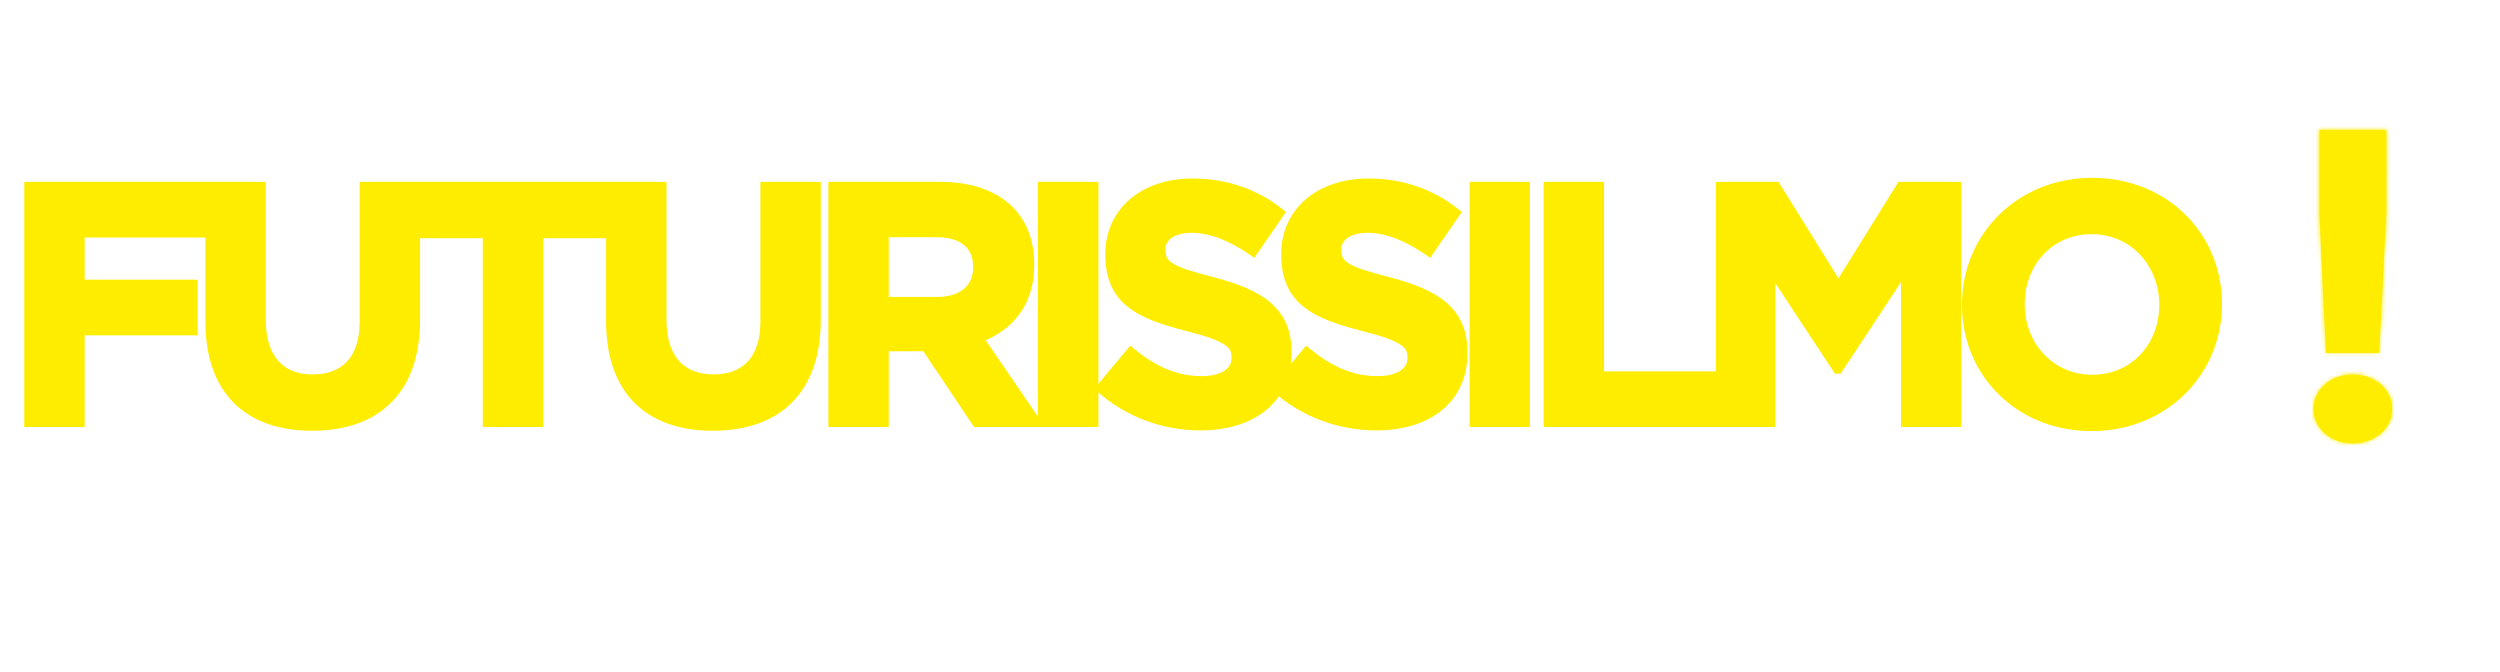 <svg width="603" height="162" viewBox="0 0 603 162" fill="none" xmlns="http://www.w3.org/2000/svg">
<path d="M6.855 102H19.424V79.883H46.682V68.458H19.424V56.298H50.354V44.872H6.855V102ZM75.266 102.898C90.609 102.898 100.321 94.41 100.321 77.109V44.872H87.752V77.598C87.752 86.657 83.101 91.309 75.429 91.309C67.758 91.309 63.106 86.494 63.106 77.19V44.872H50.538V77.517C50.538 94.329 59.923 102.898 75.266 102.898ZM117.447 102H130.016V56.461H147.399V44.872H100.064V56.461H117.447V102ZM171.918 102.898C187.261 102.898 196.972 94.41 196.972 77.109V44.872H184.404V77.598C184.404 86.657 179.752 91.309 172.081 91.309C164.41 91.309 159.758 86.494 159.758 77.19V44.872H147.19V77.517C147.19 94.329 156.575 102.898 171.918 102.898ZM200.797 102H213.365V83.719H223.076H223.24L235.481 102H250.171L236.216 81.597C243.479 78.904 248.458 73.11 248.458 63.888V63.724C248.458 58.338 246.744 53.849 243.561 50.667C239.807 46.913 234.176 44.872 226.912 44.872H200.797V102ZM213.365 72.62V56.216H225.851C231.972 56.216 235.726 58.991 235.726 64.377V64.54C235.726 69.356 232.217 72.62 226.096 72.62H213.365ZM251.367 102H263.936V44.872H251.367V102ZM289.556 102.816C301.88 102.816 310.53 96.45 310.53 85.106V84.943C310.53 74.987 304.002 70.825 292.413 67.805C282.538 65.275 280.09 64.051 280.09 60.297V60.133C280.09 57.359 282.619 55.155 287.435 55.155C292.25 55.155 297.228 57.277 302.288 60.786L308.817 51.319C303.022 46.668 295.922 44.056 287.598 44.056C275.927 44.056 267.603 50.911 267.603 61.276V61.439C267.603 72.783 275.03 75.966 286.537 78.904C296.085 81.352 298.044 82.985 298.044 86.167V86.331C298.044 89.677 294.943 91.717 289.801 91.717C283.272 91.717 277.886 89.024 272.745 84.78L265.318 93.676C272.173 99.796 280.906 102.816 289.556 102.816ZM331.985 102.816C344.308 102.816 352.959 96.45 352.959 85.106V84.943C352.959 74.987 346.43 70.825 334.841 67.805C324.966 65.275 322.518 64.051 322.518 60.297V60.133C322.518 57.359 325.048 55.155 329.863 55.155C334.678 55.155 339.656 57.277 344.716 60.786L351.245 51.319C345.45 46.668 338.35 44.056 330.026 44.056C318.356 44.056 310.031 50.911 310.031 61.276V61.439C310.031 72.783 317.458 75.966 328.965 78.904C338.514 81.352 340.472 82.985 340.472 86.167V86.331C340.472 89.677 337.371 91.717 332.229 91.717C325.701 91.717 320.314 89.024 315.173 84.78L307.746 93.676C314.601 99.796 323.334 102.816 331.985 102.816ZM355.46 102H368.028V44.872H355.46V102ZM373.328 102H414.378V90.574H385.896V44.872H373.328V102ZM414.879 102H427.203V64.948L443.117 89.105H443.443L459.521 64.704V102H472.007V44.872H458.46L443.443 69.029L428.427 44.872H414.879V102ZM504.502 102.979C522.13 102.979 534.943 89.677 534.943 73.436V73.273C534.943 57.032 522.293 43.893 504.665 43.893C487.037 43.893 474.224 57.196 474.224 73.436V73.599C474.224 89.84 486.874 102.979 504.502 102.979ZM504.665 91.391C494.545 91.391 487.363 83.229 487.363 73.436V73.273C487.363 63.48 494.382 55.482 504.502 55.482C514.621 55.482 521.803 63.643 521.803 73.436V73.599C521.803 83.393 514.785 91.391 504.665 91.391Z" fill="#FFED00"/>
<path d="M6.855 102H5.855V103H6.855V102ZM19.424 102V103H20.424V102H19.424ZM19.424 79.883V78.883H18.424V79.883H19.424ZM46.682 79.883V80.883H47.682V79.883H46.682ZM46.682 68.458H47.682V67.458H46.682V68.458ZM19.424 68.458H18.424V69.458H19.424V68.458ZM19.424 56.298V55.298H18.424V56.298H19.424ZM50.354 56.298V57.298H51.354V56.298H50.354ZM50.354 44.872H51.354V43.872H50.354V44.872ZM6.855 44.872V43.872H5.855V44.872H6.855ZM6.855 103H19.424V101H6.855V103ZM20.424 102V79.883H18.424V102H20.424ZM19.424 80.883H46.682V78.883H19.424V80.883ZM47.682 79.883V68.458H45.682V79.883H47.682ZM46.682 67.458H19.424V69.458H46.682V67.458ZM20.424 68.458V56.298H18.424V68.458H20.424ZM19.424 57.298H50.354V55.298H19.424V57.298ZM51.354 56.298V44.872H49.354V56.298H51.354ZM50.354 43.872H6.855V45.872H50.354V43.872ZM5.855 44.872V102H7.855V44.872H5.855ZM100.321 44.872H101.321V43.872H100.321V44.872ZM87.752 44.872V43.872H86.752V44.872H87.752ZM63.106 44.872H64.106V43.872H63.106V44.872ZM50.538 44.872V43.872H49.538V44.872H50.538ZM75.266 103.898C83.116 103.898 89.664 101.724 94.249 97.203C98.837 92.68 101.321 85.944 101.321 77.109H99.32C99.32 85.575 96.948 91.734 92.845 95.779C88.738 99.828 82.759 101.898 75.266 101.898V103.898ZM101.321 77.109V44.872H99.32V77.109H101.321ZM100.321 43.872H87.752V45.872H100.321V43.872ZM86.752 44.872V77.598H88.752V44.872H86.752ZM86.752 77.598C86.752 81.966 85.632 85.118 83.733 87.172C81.846 89.214 79.06 90.309 75.429 90.309V92.309C79.47 92.309 82.846 91.078 85.202 88.529C87.547 85.992 88.752 82.289 88.752 77.598H86.752ZM75.429 90.309C71.809 90.309 69.026 89.18 67.135 87.071C65.23 84.946 64.106 81.687 64.106 77.19H62.106C62.106 81.997 63.307 85.798 65.646 88.406C67.999 91.03 71.378 92.309 75.429 92.309V90.309ZM64.106 77.19V44.872H62.106V77.19H64.106ZM63.106 43.872H50.538V45.872H63.106V43.872ZM49.538 44.872V77.517H51.538V44.872H49.538ZM49.538 77.517C49.538 86.105 51.938 92.737 56.443 97.221C60.946 101.702 67.413 103.898 75.266 103.898V101.898C67.776 101.898 61.879 99.809 57.854 95.803C53.83 91.798 51.538 85.74 51.538 77.517H49.538ZM117.447 102H116.447V103H117.447V102ZM130.016 102V103H131.016V102H130.016ZM130.016 56.461V55.461H129.016V56.461H130.016ZM147.399 56.461V57.461H148.399V56.461H147.399ZM147.399 44.872H148.399V43.872H147.399V44.872ZM100.064 44.872V43.872H99.064V44.872H100.064ZM100.064 56.461H99.064V57.461H100.064V56.461ZM117.447 56.461H118.447V55.461H117.447V56.461ZM117.447 103H130.016V101H117.447V103ZM131.016 102V56.461H129.016V102H131.016ZM130.016 57.461H147.399V55.461H130.016V57.461ZM148.399 56.461V44.872H146.399V56.461H148.399ZM147.399 43.872H100.064V45.872H147.399V43.872ZM99.064 44.872V56.461H101.064V44.872H99.064ZM100.064 57.461H117.447V55.461H100.064V57.461ZM116.447 56.461V102H118.447V56.461H116.447ZM196.972 44.872H197.972V43.872H196.972V44.872ZM184.404 44.872V43.872H183.404V44.872H184.404ZM159.758 44.872H160.758V43.872H159.758V44.872ZM147.19 44.872V43.872H146.19V44.872H147.19ZM171.918 103.898C179.768 103.898 186.315 101.724 190.901 97.203C195.489 92.68 197.972 85.944 197.972 77.109H195.972C195.972 85.575 193.6 91.734 189.497 95.779C185.39 99.828 179.411 101.898 171.918 101.898V103.898ZM197.972 77.109V44.872H195.972V77.109H197.972ZM196.972 43.872H184.404V45.872H196.972V43.872ZM183.404 44.872V77.598H185.404V44.872H183.404ZM183.404 77.598C183.404 81.966 182.283 85.118 180.385 87.172C178.497 89.214 175.712 90.309 172.081 90.309V92.309C176.122 92.309 179.498 91.078 181.854 88.529C184.199 85.992 185.404 82.289 185.404 77.598H183.404ZM172.081 90.309C168.461 90.309 165.678 89.18 163.787 87.071C161.882 84.946 160.758 81.687 160.758 77.19H158.758C158.758 81.997 159.959 85.798 162.298 88.406C164.651 91.03 168.03 92.309 172.081 92.309V90.309ZM160.758 77.19V44.872H158.758V77.19H160.758ZM159.758 43.872H147.19V45.872H159.758V43.872ZM146.19 44.872V77.517H148.19V44.872H146.19ZM146.19 77.517C146.19 86.105 148.59 92.737 153.095 97.221C157.598 101.702 164.065 103.898 171.918 103.898V101.898C164.428 101.898 158.531 99.809 154.505 95.803C150.482 91.798 148.19 85.74 148.19 77.517H146.19ZM200.797 102H199.797V103H200.797V102ZM213.365 102V103H214.365V102H213.365ZM213.365 83.719V82.719H212.365V83.719H213.365ZM223.24 83.719L224.071 83.163L223.774 82.719H223.24V83.719ZM235.481 102L234.65 102.556L234.947 103H235.481V102ZM250.171 102V103H252.067L250.997 101.435L250.171 102ZM236.216 81.597L235.868 80.66L234.667 81.105L235.39 82.162L236.216 81.597ZM200.797 44.872V43.872H199.797V44.872H200.797ZM213.365 72.62H212.365V73.62H213.365V72.62ZM213.365 56.216V55.216H212.365V56.216H213.365ZM200.797 103H213.365V101H200.797V103ZM214.365 102V83.719H212.365V102H214.365ZM213.365 84.719H223.076V82.719H213.365V84.719ZM223.076 84.719H223.24V82.719H223.076V84.719ZM222.409 84.275L234.65 102.556L236.312 101.444L224.071 83.163L222.409 84.275ZM235.481 103H250.171V101H235.481V103ZM250.997 101.435L237.041 81.033L235.39 82.162L249.346 102.565L250.997 101.435ZM236.564 82.535C240.345 81.133 243.579 78.905 245.867 75.782C248.159 72.653 249.458 68.686 249.458 63.888H247.458C247.458 68.311 246.267 71.852 244.254 74.6C242.237 77.353 239.35 79.368 235.868 80.66L236.564 82.535ZM249.458 63.888V63.724H247.458V63.888H249.458ZM249.458 63.724C249.458 58.121 247.67 53.362 244.268 49.959L242.854 51.374C245.817 54.337 247.458 58.555 247.458 63.724H249.458ZM244.268 49.959C240.274 45.966 234.357 43.872 226.912 43.872V45.872C233.994 45.872 239.339 47.859 242.854 51.374L244.268 49.959ZM226.912 43.872H200.797V45.872H226.912V43.872ZM199.797 44.872V102H201.797V44.872H199.797ZM214.365 72.62V56.216H212.365V72.62H214.365ZM213.365 57.216H225.851V55.216H213.365V57.216ZM225.851 57.216C228.778 57.216 230.994 57.882 232.458 59.057C233.889 60.205 234.726 61.937 234.726 64.377H236.726C236.726 61.431 235.687 59.083 233.71 57.497C231.767 55.938 229.045 55.216 225.851 55.216V57.216ZM234.726 64.377V64.54H236.726V64.377H234.726ZM234.726 64.54C234.726 66.69 233.952 68.421 232.553 69.629C231.139 70.85 228.986 71.62 226.096 71.62V73.62C229.327 73.62 231.989 72.758 233.86 71.143C235.746 69.515 236.726 67.206 236.726 64.54H234.726ZM226.096 71.62H213.365V73.62H226.096V71.62ZM251.367 102H250.367V103H251.367V102ZM263.936 102V103H264.936V102H263.936ZM263.936 44.872H264.936V43.872H263.936V44.872ZM251.367 44.872V43.872H250.367V44.872H251.367ZM251.367 103H263.936V101H251.367V103ZM264.936 102V44.872H262.936V102H264.936ZM263.936 43.872H251.367V45.872H263.936V43.872ZM250.367 44.872V102H252.367V44.872H250.367ZM292.413 67.805L292.665 66.837L292.661 66.836L292.413 67.805ZM302.288 60.786L301.718 61.608L302.542 62.179L303.111 61.354L302.288 60.786ZM308.817 51.319L309.64 51.887L310.168 51.122L309.443 50.54L308.817 51.319ZM286.537 78.904L286.785 77.935L286.784 77.935L286.537 78.904ZM272.745 84.78L273.381 84.009L272.614 83.376L271.977 84.139L272.745 84.78ZM265.318 93.676L264.55 93.035L263.93 93.777L264.652 94.422L265.318 93.676ZM289.556 103.816C295.879 103.816 301.367 102.184 305.295 98.991C309.249 95.778 311.53 91.057 311.53 85.106H309.53C309.53 90.5 307.487 94.633 304.034 97.439C300.556 100.266 295.557 101.816 289.556 101.816V103.816ZM311.53 85.106V84.943H309.53V85.106H311.53ZM311.53 84.943C311.53 79.707 309.795 75.889 306.471 73.016C303.209 70.197 298.492 68.356 292.665 66.837L292.161 68.773C297.922 70.274 302.264 72.023 305.164 74.529C308.001 76.982 309.53 80.223 309.53 84.943H311.53ZM292.661 66.836C287.689 65.562 284.757 64.654 283.057 63.649C282.235 63.163 281.771 62.693 281.498 62.208C281.225 61.722 281.09 61.127 281.09 60.297H279.09C279.09 61.343 279.26 62.309 279.755 63.188C280.249 64.067 281.014 64.765 282.039 65.371C284.032 66.549 287.262 67.517 292.165 68.774L292.661 66.836ZM281.09 60.297V60.133H279.09V60.297H281.09ZM281.09 60.133C281.09 59.083 281.555 58.132 282.545 57.413C283.558 56.675 285.167 56.155 287.435 56.155V54.155C284.887 54.155 282.823 54.737 281.368 55.795C279.889 56.871 279.09 58.41 279.09 60.133H281.09ZM287.435 56.155C291.96 56.155 296.737 58.154 301.718 61.608L302.858 59.965C297.719 56.401 292.539 54.155 287.435 54.155V56.155ZM303.111 61.354L309.64 51.887L307.993 50.752L301.465 60.219L303.111 61.354ZM309.443 50.54C303.468 45.743 296.146 43.056 287.598 43.056V45.056C295.698 45.056 302.577 47.592 308.191 52.099L309.443 50.54ZM287.598 43.056C281.572 43.056 276.33 44.827 272.576 48.017C268.809 51.22 266.603 55.805 266.603 61.276H268.603C268.603 56.382 270.559 52.358 273.872 49.541C277.198 46.713 281.953 45.056 287.598 45.056V43.056ZM266.603 61.276V61.439H268.603V61.276H266.603ZM266.603 61.439C266.603 67.374 268.568 71.315 272.138 74.111C275.618 76.837 280.547 78.407 286.289 79.873L286.784 77.935C281.02 76.463 276.481 74.972 273.371 72.537C270.351 70.171 268.603 66.848 268.603 61.439H266.603ZM286.288 79.873C291.072 81.099 293.794 82.087 295.32 83.095C296.059 83.583 296.467 84.044 296.702 84.496C296.938 84.949 297.044 85.475 297.044 86.167H299.044C299.044 85.269 298.905 84.397 298.476 83.572C298.045 82.746 297.367 82.05 296.422 81.426C294.582 80.21 291.55 79.157 286.785 77.935L286.288 79.873ZM297.044 86.167V86.331H299.044V86.167H297.044ZM297.044 86.331C297.044 87.643 296.459 88.685 295.303 89.442C294.105 90.226 292.259 90.717 289.801 90.717V92.717C292.485 92.717 294.76 92.188 296.398 91.115C298.079 90.015 299.044 88.364 299.044 86.331H297.044ZM289.801 90.717C283.583 90.717 278.415 88.164 273.381 84.009L272.108 85.551C277.357 89.884 282.962 92.717 289.801 92.717V90.717ZM271.977 84.139L264.55 93.035L266.086 94.317L273.512 85.421L271.977 84.139ZM264.652 94.422C271.702 100.716 280.676 103.816 289.556 103.816V101.816C281.135 101.816 272.644 98.876 265.984 92.93L264.652 94.422ZM334.841 67.805L335.093 66.837L335.089 66.836L334.841 67.805ZM344.716 60.786L344.146 61.608L344.97 62.179L345.539 61.354L344.716 60.786ZM351.245 51.319L352.068 51.887L352.596 51.122L351.871 50.54L351.245 51.319ZM328.965 78.904L329.213 77.935L329.212 77.935L328.965 78.904ZM315.173 84.78L315.809 84.009L315.042 83.376L314.405 84.139L315.173 84.78ZM307.746 93.676L306.978 93.035L306.359 93.777L307.08 94.422L307.746 93.676ZM331.985 103.816C338.307 103.816 343.795 102.184 347.724 98.991C351.677 95.778 353.959 91.057 353.959 85.106H351.959C351.959 90.5 349.915 94.633 346.462 97.439C342.984 100.266 337.986 101.816 331.985 101.816V103.816ZM353.959 85.106V84.943H351.959V85.106H353.959ZM353.959 84.943C353.959 79.707 352.224 75.889 348.9 73.016C345.637 70.197 340.92 68.356 335.093 66.837L334.589 68.773C340.351 70.274 344.692 72.023 347.592 74.529C350.429 76.982 351.959 80.223 351.959 84.943H353.959ZM335.089 66.836C330.117 65.562 327.186 64.654 325.485 63.649C324.663 63.163 324.199 62.693 323.926 62.208C323.653 61.722 323.518 61.127 323.518 60.297H321.518C321.518 61.343 321.689 62.309 322.183 63.188C322.678 64.067 323.443 64.765 324.467 65.371C326.46 66.549 329.69 67.517 334.593 68.774L335.089 66.836ZM323.518 60.297V60.133H321.518V60.297H323.518ZM323.518 60.133C323.518 59.083 323.983 58.132 324.973 57.413C325.986 56.675 327.595 56.155 329.863 56.155V54.155C327.315 54.155 325.252 54.737 323.796 55.795C322.317 56.871 321.518 58.41 321.518 60.133H323.518ZM329.863 56.155C334.388 56.155 339.165 58.154 344.146 61.608L345.286 59.965C340.147 56.401 334.968 54.155 329.863 54.155V56.155ZM345.539 61.354L352.068 51.887L350.422 50.752L343.893 60.219L345.539 61.354ZM351.871 50.54C345.896 45.743 338.574 43.056 330.026 43.056V45.056C338.126 45.056 345.005 47.592 350.619 52.099L351.871 50.54ZM330.026 43.056C324 43.056 318.758 44.827 315.005 48.017C311.237 51.22 309.031 55.805 309.031 61.276H311.031C311.031 56.382 312.987 52.358 316.3 49.541C319.626 46.713 324.381 45.056 330.026 45.056V43.056ZM309.031 61.276V61.439H311.031V61.276H309.031ZM309.031 61.439C309.031 67.374 310.997 71.315 314.566 74.111C318.047 76.837 322.975 78.407 328.718 79.873L329.212 77.935C323.448 76.463 318.909 74.972 315.8 72.537C312.779 70.171 311.031 66.848 311.031 61.439H309.031ZM328.717 79.873C333.5 81.099 336.222 82.087 337.748 83.095C338.487 83.583 338.895 84.044 339.13 84.496C339.366 84.949 339.472 85.475 339.472 86.167H341.472C341.472 85.269 341.334 84.397 340.904 83.572C340.474 82.746 339.795 82.05 338.851 81.426C337.01 80.21 333.979 79.157 329.213 77.935L328.717 79.873ZM339.472 86.167V86.331H341.472V86.167H339.472ZM339.472 86.331C339.472 87.643 338.887 88.685 337.731 89.442C336.533 90.226 334.688 90.717 332.229 90.717V92.717C334.913 92.717 337.189 92.188 338.827 91.115C340.507 90.015 341.472 88.364 341.472 86.331H339.472ZM332.229 90.717C326.011 90.717 320.843 88.164 315.809 84.009L314.536 85.551C319.785 89.884 325.39 92.717 332.229 92.717V90.717ZM314.405 84.139L306.978 93.035L308.514 94.317L315.94 85.421L314.405 84.139ZM307.08 94.422C314.13 100.716 323.104 103.816 331.985 103.816V101.816C323.563 101.816 315.073 98.876 308.412 92.93L307.08 94.422ZM355.46 102H354.46V103H355.46V102ZM368.028 102V103H369.028V102H368.028ZM368.028 44.872H369.028V43.872H368.028V44.872ZM355.46 44.872V43.872H354.46V44.872H355.46ZM355.46 103H368.028V101H355.46V103ZM369.028 102V44.872H367.028V102H369.028ZM368.028 43.872H355.46V45.872H368.028V43.872ZM354.46 44.872V102H356.46V44.872H354.46ZM373.328 102H372.328V103H373.328V102ZM414.378 102V103H415.378V102H414.378ZM414.378 90.574H415.378V89.574H414.378V90.574ZM385.896 90.574H384.896V91.574H385.896V90.574ZM385.896 44.872H386.896V43.872H385.896V44.872ZM373.328 44.872V43.872H372.328V44.872H373.328ZM373.328 103H414.378V101H373.328V103ZM415.378 102V90.574H413.378V102H415.378ZM414.378 89.574H385.896V91.574H414.378V89.574ZM386.896 90.574V44.872H384.896V90.574H386.896ZM385.896 43.872H373.328V45.872H385.896V43.872ZM372.328 44.872V102H374.328V44.872H372.328ZM414.879 102H413.879V103H414.879V102ZM427.203 102V103H428.203V102H427.203ZM427.203 64.948L428.038 64.398L426.203 61.613V64.948H427.203ZM443.117 89.105L442.282 89.656L442.578 90.105H443.117V89.105ZM443.443 89.105V90.105H443.982L444.278 89.656L443.443 89.105ZM459.521 64.704H460.521V61.368L458.686 64.153L459.521 64.704ZM459.521 102H458.521V103H459.521V102ZM472.007 102V103H473.007V102H472.007ZM472.007 44.872H473.007V43.872H472.007V44.872ZM458.46 44.872V43.872H457.904L457.61 44.344L458.46 44.872ZM443.443 69.029L442.594 69.557L443.443 70.923L444.292 69.557L443.443 69.029ZM428.427 44.872L429.276 44.344L428.983 43.872H428.427V44.872ZM414.879 44.872V43.872H413.879V44.872H414.879ZM414.879 103H427.203V101H414.879V103ZM428.203 102V64.948H426.203V102H428.203ZM426.367 65.499L442.282 89.656L443.952 88.555L428.038 64.398L426.367 65.499ZM443.117 90.105H443.443V88.105H443.117V90.105ZM444.278 89.656L460.356 65.254L458.686 64.153L442.608 88.555L444.278 89.656ZM458.521 64.704V102H460.521V64.704H458.521ZM459.521 103H472.007V101H459.521V103ZM473.007 102V44.872H471.007V102H473.007ZM472.007 43.872H458.46V45.872H472.007V43.872ZM457.61 44.344L442.594 68.501L444.292 69.557L459.309 45.4L457.61 44.344ZM444.292 68.501L429.276 44.344L427.577 45.4L442.594 69.557L444.292 68.501ZM428.427 43.872H414.879V45.872H428.427V43.872ZM413.879 44.872V102H415.879V44.872H413.879ZM504.502 103.979C522.673 103.979 535.943 90.238 535.943 73.436H533.943C533.943 89.115 521.586 101.979 504.502 101.979V103.979ZM535.943 73.436V73.273H533.943V73.436H535.943ZM535.943 73.273C535.943 56.471 522.836 42.893 504.665 42.893V44.893C521.75 44.893 533.943 57.593 533.943 73.273H535.943ZM504.665 42.893C486.494 42.893 473.224 56.634 473.224 73.436H475.224C475.224 57.757 487.58 44.893 504.665 44.893V42.893ZM473.224 73.436V73.599H475.224V73.436H473.224ZM473.224 73.599C473.224 90.401 486.33 103.979 504.502 103.979V101.979C487.417 101.979 475.224 89.279 475.224 73.599H473.224ZM504.665 90.391C495.157 90.391 488.363 82.739 488.363 73.436H486.363C486.363 83.72 493.933 92.391 504.665 92.391V90.391ZM488.363 73.436V73.273H486.363V73.436H488.363ZM488.363 73.273C488.363 63.969 494.995 56.482 504.502 56.482V54.482C493.769 54.482 486.363 62.99 486.363 73.273H488.363ZM504.502 56.482C514.009 56.482 520.803 64.133 520.803 73.436H522.803C522.803 63.152 515.234 54.482 504.502 54.482V56.482ZM520.803 73.436V73.599H522.803V73.436H520.803ZM520.803 73.599C520.803 82.903 514.172 90.391 504.665 90.391V92.391C515.398 92.391 522.803 83.882 522.803 73.599H520.803Z" fill="#FFED00"/>
<mask id="path-3-inside-1" fill="white">
<path fill-rule="evenodd" clip-rule="evenodd" d="M559.427 31.337V51.382L560.997 85.135H573.86L575.568 51.466L575.573 31.337H559.427ZM567.435 90.327C562.144 90.327 558 93.979 558 98.641C558 103.304 562.144 106.956 567.435 106.956C572.888 106.956 577 103.381 577 98.641C577 93.9 572.888 90.327 567.435 90.327Z"/>
</mask>
<path fill-rule="evenodd" clip-rule="evenodd" d="M559.427 31.337V51.382L560.997 85.135H573.86L575.568 51.466L575.573 31.337H559.427ZM567.435 90.327C562.144 90.327 558 93.979 558 98.641C558 103.304 562.144 106.956 567.435 106.956C572.888 106.956 577 103.381 577 98.641C577 93.9 572.888 90.327 567.435 90.327Z" fill="#FFED00"/>
<path d="M559.427 51.382H558.427V51.405L558.428 51.428L559.427 51.382ZM559.427 31.337V30.337H558.427V31.337H559.427ZM560.997 85.135L559.998 85.181L560.042 86.135H560.997V85.135ZM573.86 85.135V86.135H574.811L574.859 85.186L573.86 85.135ZM575.568 51.466L576.567 51.517L576.568 51.491L576.568 51.466L575.568 51.466ZM575.573 31.337L576.573 31.337L576.573 30.337H575.573V31.337ZM560.427 51.382V31.337H558.427V51.382H560.427ZM561.996 85.088L560.426 51.336L558.428 51.428L559.998 85.181L561.996 85.088ZM573.86 84.135H560.997V86.135H573.86V84.135ZM574.57 51.415L572.861 85.084L574.859 85.186L576.567 51.517L574.57 51.415ZM574.573 31.337L574.568 51.466L576.568 51.466L576.573 31.337L574.573 31.337ZM559.427 32.337H575.573V30.337H559.427V32.337ZM559 98.641C559 94.646 562.574 91.327 567.435 91.327V89.327C561.715 89.327 557 93.311 557 98.641H559ZM567.435 105.956C562.574 105.956 559 102.637 559 98.641H557C557 103.972 561.715 107.956 567.435 107.956V105.956ZM576 98.641C576 102.702 572.472 105.956 567.435 105.956V107.956C573.304 107.956 578 104.061 578 98.641H576ZM567.435 91.327C572.472 91.327 576 94.58 576 98.641H578C578 93.221 573.304 89.327 567.435 89.327V91.327Z" fill="#FFED00" mask="url(#path-3-inside-1)"/>
</svg>
